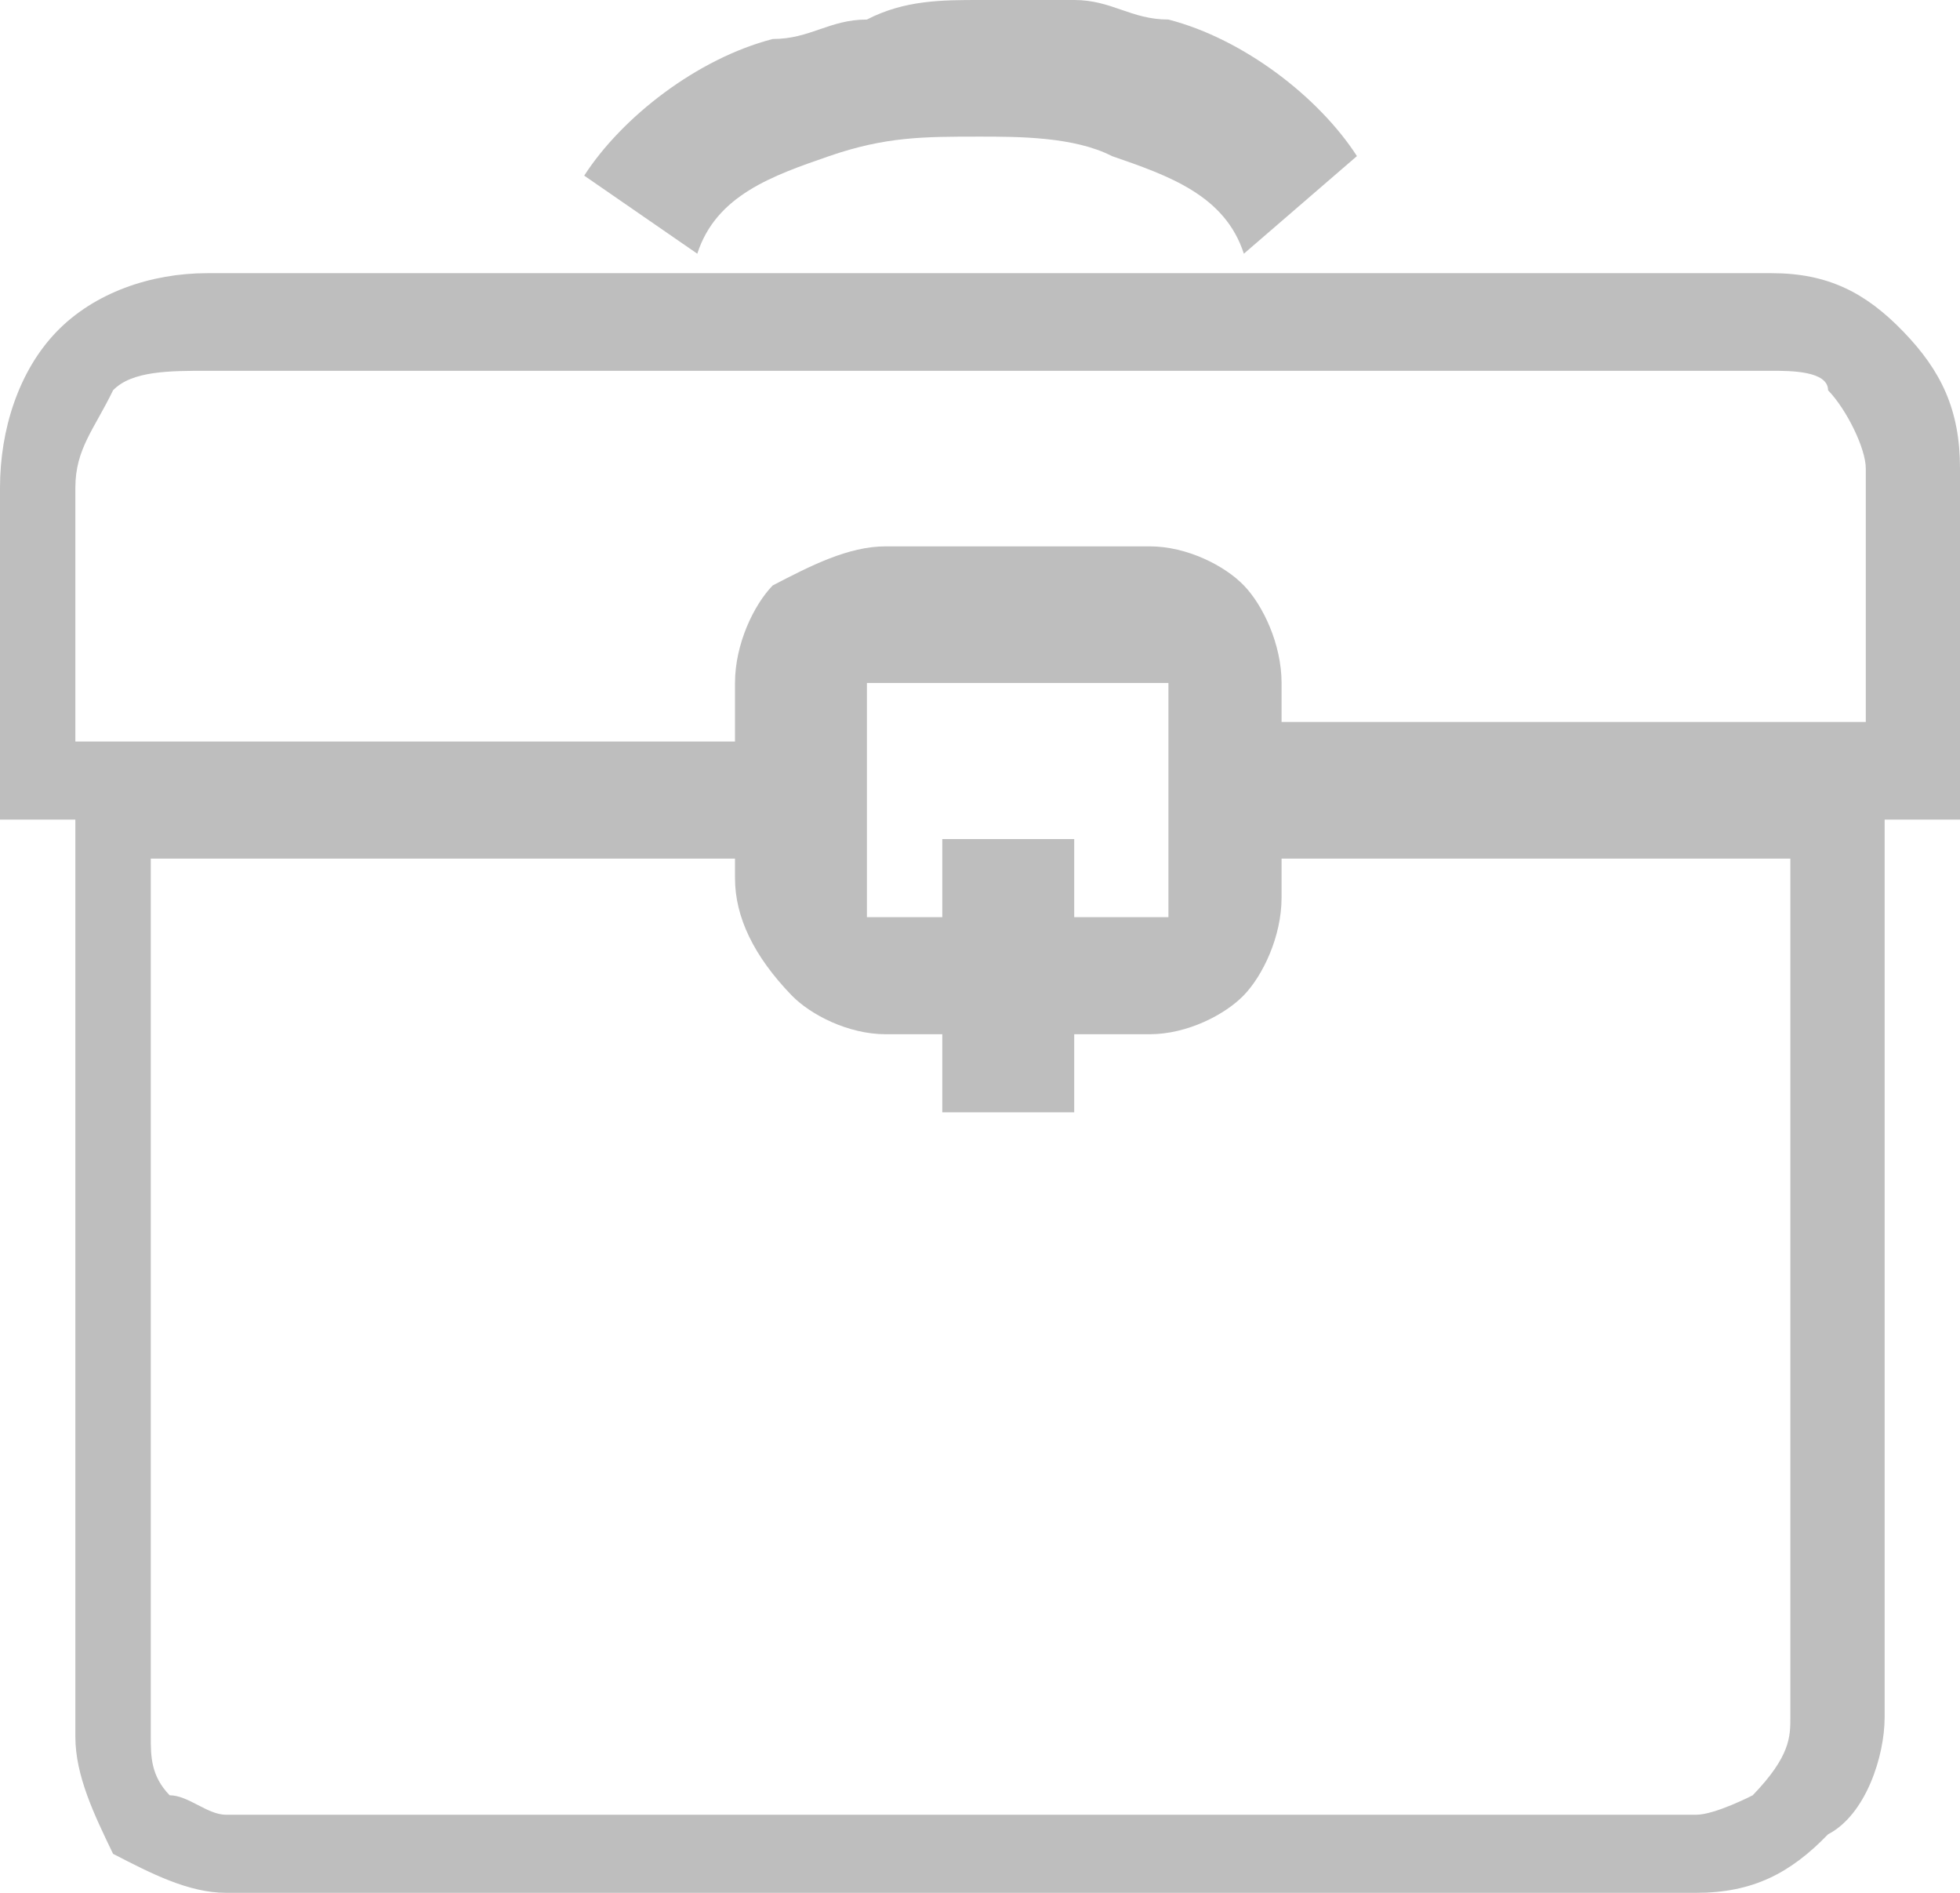 <svg width="29" height="28" viewBox="0 0 29 28" fill="none" xmlns="http://www.w3.org/2000/svg">
<path fill-rule="evenodd" clip-rule="evenodd" d="M25.096 28H3.346C2.788 28 2.231 27.711 1.673 27.423C1.394 26.845 1.115 26.268 1.115 25.691V12.124H0.558H0V11.546V7.216C0 6.351 0.279 5.485 0.837 4.907C1.394 4.33 2.231 4.041 3.067 4.041H26.212C27.048 4.041 27.606 4.33 28.163 4.907C28.721 5.485 29 6.062 29 6.928V11.546V12.124H28.442H27.885V25.402C27.885 25.979 27.606 26.845 27.048 27.134C26.49 27.711 25.933 28 25.096 28ZM18.404 3.753C18.125 2.887 17.288 2.598 16.452 2.309C15.894 2.021 15.058 2.021 14.5 2.021C13.664 2.021 13.106 2.021 12.269 2.309C11.433 2.598 10.596 2.887 10.317 3.753L8.644 2.598C9.202 1.732 10.317 0.866 11.433 0.577C11.99 0.577 12.269 0.289 12.827 0.289C13.385 0 13.942 0 14.5 0C15.058 0 15.336 0 15.894 0C16.452 0 16.731 0.289 17.288 0.289C18.404 0.577 19.519 1.443 20.077 2.309L18.404 3.753ZM15.894 12.412V13.567H17.01H17.288C17.288 13.567 17.288 13.567 17.288 13.278V10.392V10.103C17.288 10.103 17.288 10.103 17.01 10.103H13.106H12.827C12.827 10.103 12.827 10.103 12.827 10.392V13.278V13.567C12.827 13.567 12.827 13.567 13.106 13.567H13.942V12.412H15.894ZM15.894 15.299V16.454H13.942V15.299H13.106C12.548 15.299 11.99 15.01 11.711 14.722C11.154 14.144 10.875 13.567 10.875 12.99V12.701H2.231V25.691C2.231 25.979 2.231 26.268 2.51 26.557C2.788 26.557 3.067 26.845 3.346 26.845H25.096C25.375 26.845 25.933 26.557 25.933 26.557C26.49 25.979 26.49 25.691 26.49 25.402V12.701H18.962V13.278C18.962 13.856 18.683 14.433 18.404 14.722C18.125 15.01 17.567 15.299 17.01 15.299H15.894ZM13.106 8.082H17.01C17.567 8.082 18.125 8.371 18.404 8.66C18.683 8.948 18.962 9.526 18.962 10.103V10.68H27.606V6.928C27.606 6.639 27.327 6.062 27.048 5.773C27.048 5.485 26.49 5.485 26.212 5.485H3.067C2.51 5.485 1.952 5.485 1.673 5.773C1.394 6.351 1.115 6.639 1.115 7.216V10.969H10.875V10.103C10.875 9.526 11.154 8.948 11.433 8.66C11.99 8.371 12.548 8.082 13.106 8.082Z" fill="#BEBEBE"/>
</svg>
